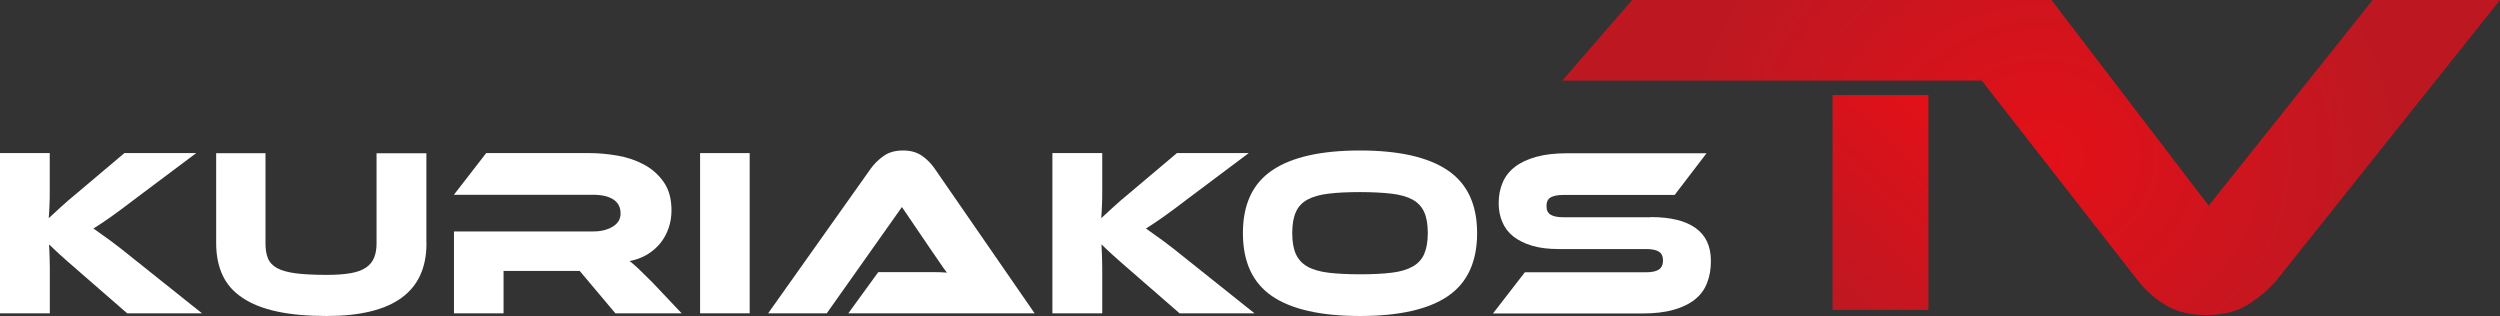 <svg xmlns="http://www.w3.org/2000/svg" id="svg5195" version="1.1" viewBox="0 0 298.03 37.67"><rect x="0" y="0" width="298.03" height="37.67" fill="#333333" stroke="none"/><defs id="defs5169"><radialGradient id="a" cx="469.78" cy="83.13" r="37.5" gradientTransform="matrix(1.13 0 0 1 -286.37 0)" gradientUnits="userSpaceOnUse"><stop id="stop5164" offset="0" stop-color="#e31018"/><stop id="stop5166" offset="1" stop-color="#bd1822"/></radialGradient><linearGradient id="b" x1="234.2" x2="216.1" y1="78.78" y2="98.19" gradientUnits="userSpaceOnUse"><stop id="stop5159" offset="0" stop-color="#e31018"/><stop id="stop5161" offset="1" stop-color="#bd1822"/></linearGradient><style id="style5157">.cls-2{fill:#1d1d1b}</style></defs><g id="g5187" fill="#fff" style="fill:#fff" transform="translate(-.98 -64.35)"><path id="path5171" d="M25.07 101.7h-8.93l-5.77-5.02c-.99-.86-1.75-1.52-2.27-2s-.95-.88-1.27-1.2l.06 1.36c.02.47.03.93.03 1.38v5.48H.98V82.6h5.93v4.42c0 .59 0 1.17-.03 1.74-.02.57-.05 1.1-.09 1.6.38-.34.84-.77 1.38-1.27s1.25-1.12 2.13-1.84l5.51-4.65h8.56l-7.31 5.48c-.63.48-1.18.89-1.67 1.26-.49.36-.92.68-1.3.94-.38.27-.73.5-1.04.71s-.62.41-.93.6c.55.38 1.22.86 2 1.43s1.79 1.36 3.03 2.37l7.91 6.31z" class="cls-2" style="fill:#fff"/><path id="path5173" d="M51.82 93.37c0 5.77-3.97 8.65-11.9 8.65-2.3 0-4.28-.18-5.94-.54s-3.02-.9-4.1-1.63c-1.08-.72-1.87-1.62-2.37-2.7s-.76-2.34-.76-3.78V82.61h5.88v10.76c0 .7.09 1.29.29 1.77.19.48.55.86 1.07 1.16.52.29 1.26.5 2.21.63.95.12 2.19.19 3.71.19 1.14 0 2.09-.07 2.85-.2s1.37-.35 1.83-.66.78-.69.98-1.17.3-1.05.3-1.71V82.62h5.94v10.76z" class="cls-2" style="fill:#fff"/><path id="path5175" d="M82.25 101.7h-7.91l-4.25-5.05h-9.08v5.05H55.1v-9.76h16.61c.91 0 1.68-.19 2.31-.57s.94-.9.94-1.57c0-.74-.29-1.3-.86-1.67s-1.37-.56-2.4-.56H55.09l3.85-4.97h12.27c1.08 0 2.21.1 3.37.3s2.22.56 3.17 1.07 1.74 1.21 2.35 2.08c.62.88.93 2 .93 3.37 0 .74-.11 1.45-.34 2.11-.23.67-.56 1.27-.98 1.8-.43.53-.95.98-1.57 1.36-.62.37-1.32.63-2.1.78.32.25.69.56 1.08.94.4.38.93.9 1.6 1.57l3.51 3.71z" class="cls-2" style="fill:#fff"/><path id="path5177" d="M90.35 101.7h-5.91V82.6h5.91z" class="cls-2" style="fill:#fff"/><path id="path5179" d="m102.11 101.7 3.57-4.91h6.58c.62 0 1.16.02 1.61.06-.27-.34-.58-.77-.93-1.3s-.69-1.01-1.01-1.47l-3.43-5.05-8.96 12.67h-6.99l12.25-17.27c.4-.55.9-1.05 1.51-1.48.61-.44 1.38-.66 2.31-.66s1.64.21 2.24.61c.6.41 1.11.92 1.53 1.53l11.93 17.27z" class="cls-2" style="fill:#fff"/><path id="path5181" d="M150.53 101.7h-8.93l-5.77-5.02c-.99-.86-1.75-1.52-2.27-2s-.95-.88-1.27-1.2l.06 1.36c.02.47.03.93.03 1.38v5.48h-5.94V82.6h5.94v4.42c0 .59 0 1.17-.03 1.74-.02.57-.05 1.1-.09 1.6.38-.34.84-.77 1.38-1.27s1.25-1.12 2.13-1.84l5.51-4.65h8.56l-7.31 5.48c-.63.48-1.18.89-1.67 1.26-.49.36-.92.68-1.3.94-.38.27-.73.5-1.04.71s-.62.41-.93.6c.55.38 1.22.86 2 1.43s1.79 1.36 3.03 2.37z" class="cls-2" style="fill:#fff"/><path id="path5183" d="M163.11 82.29c4.64 0 8.13.79 10.46 2.37s3.5 4.07 3.5 7.48-1.16 5.93-3.48 7.51-5.81 2.37-10.48 2.37-8.18-.79-10.49-2.37-3.47-4.08-3.47-7.51 1.16-5.9 3.48-7.48 5.81-2.37 10.48-2.37zm0 14.76c1.48 0 2.74-.06 3.77-.19 1.03-.12 1.86-.37 2.5-.73s1.1-.86 1.38-1.5.43-1.47.43-2.5-.14-1.86-.43-2.5-.75-1.13-1.38-1.48c-.64-.35-1.47-.59-2.5-.71s-2.28-.19-3.77-.19-2.74.06-3.77.19c-1.03.12-1.86.36-2.5.71s-1.1.85-1.38 1.48-.43 1.47-.43 2.5.14 1.86.43 2.5.75 1.14 1.38 1.5c.64.36 1.47.6 2.5.73 1.03.12 2.28.19 3.77.19z" class="cls-2" style="fill:#fff"/><path id="path5185" d="M197.77 90.23c2.34 0 4.12.43 5.34 1.3s1.83 2.17 1.83 3.93c0 .97-.15 1.85-.46 2.63-.3.78-.79 1.44-1.46 1.97s-1.52.94-2.55 1.23c-1.04.29-2.28.43-3.73.43h-17.78l3.8-4.91h14.44c.7 0 1.22-.11 1.54-.33s.49-.57.49-1.07-.16-.85-.49-1.06-.84-.31-1.54-.31h-10.39c-1.24 0-2.3-.13-3.2-.4-.89-.27-1.64-.64-2.23-1.11s-1.03-1.05-1.31-1.73c-.29-.68-.43-1.42-.43-2.24 0-.89.16-1.71.47-2.44s.8-1.36 1.46-1.87 1.5-.91 2.54-1.2 2.28-.43 3.73-.43h16.58l-3.8 4.97h-13.25c-.69 0-1.19.1-1.53.29-.33.19-.5.53-.5 1.03s.17.84.5 1.04.84.3 1.53.3h10.39z" class="cls-2" style="fill:#fff"/></g><g id="g5193" transform="translate(-.98 -64.35)"><path id="rect5189" fill="url(#b)" d="M219.44 75.68h11.43v25.62h-11.43z" style="fill:url(#b)"/><path id="path5191" fill="url(#a)" d="m283.83 64.35-19.55 24.52-18.74-24.52h-49.98l-8.34 9.61h50.01l18.58 23.8c.91 1.18 2.02 2.16 3.33 2.96 1.31.79 2.94 1.19 4.89 1.19s3.65-.42 4.98-1.27 2.45-1.8 3.36-2.87l26.64-33.42h-15.19z" style="fill:url(#a)"/></g></svg>